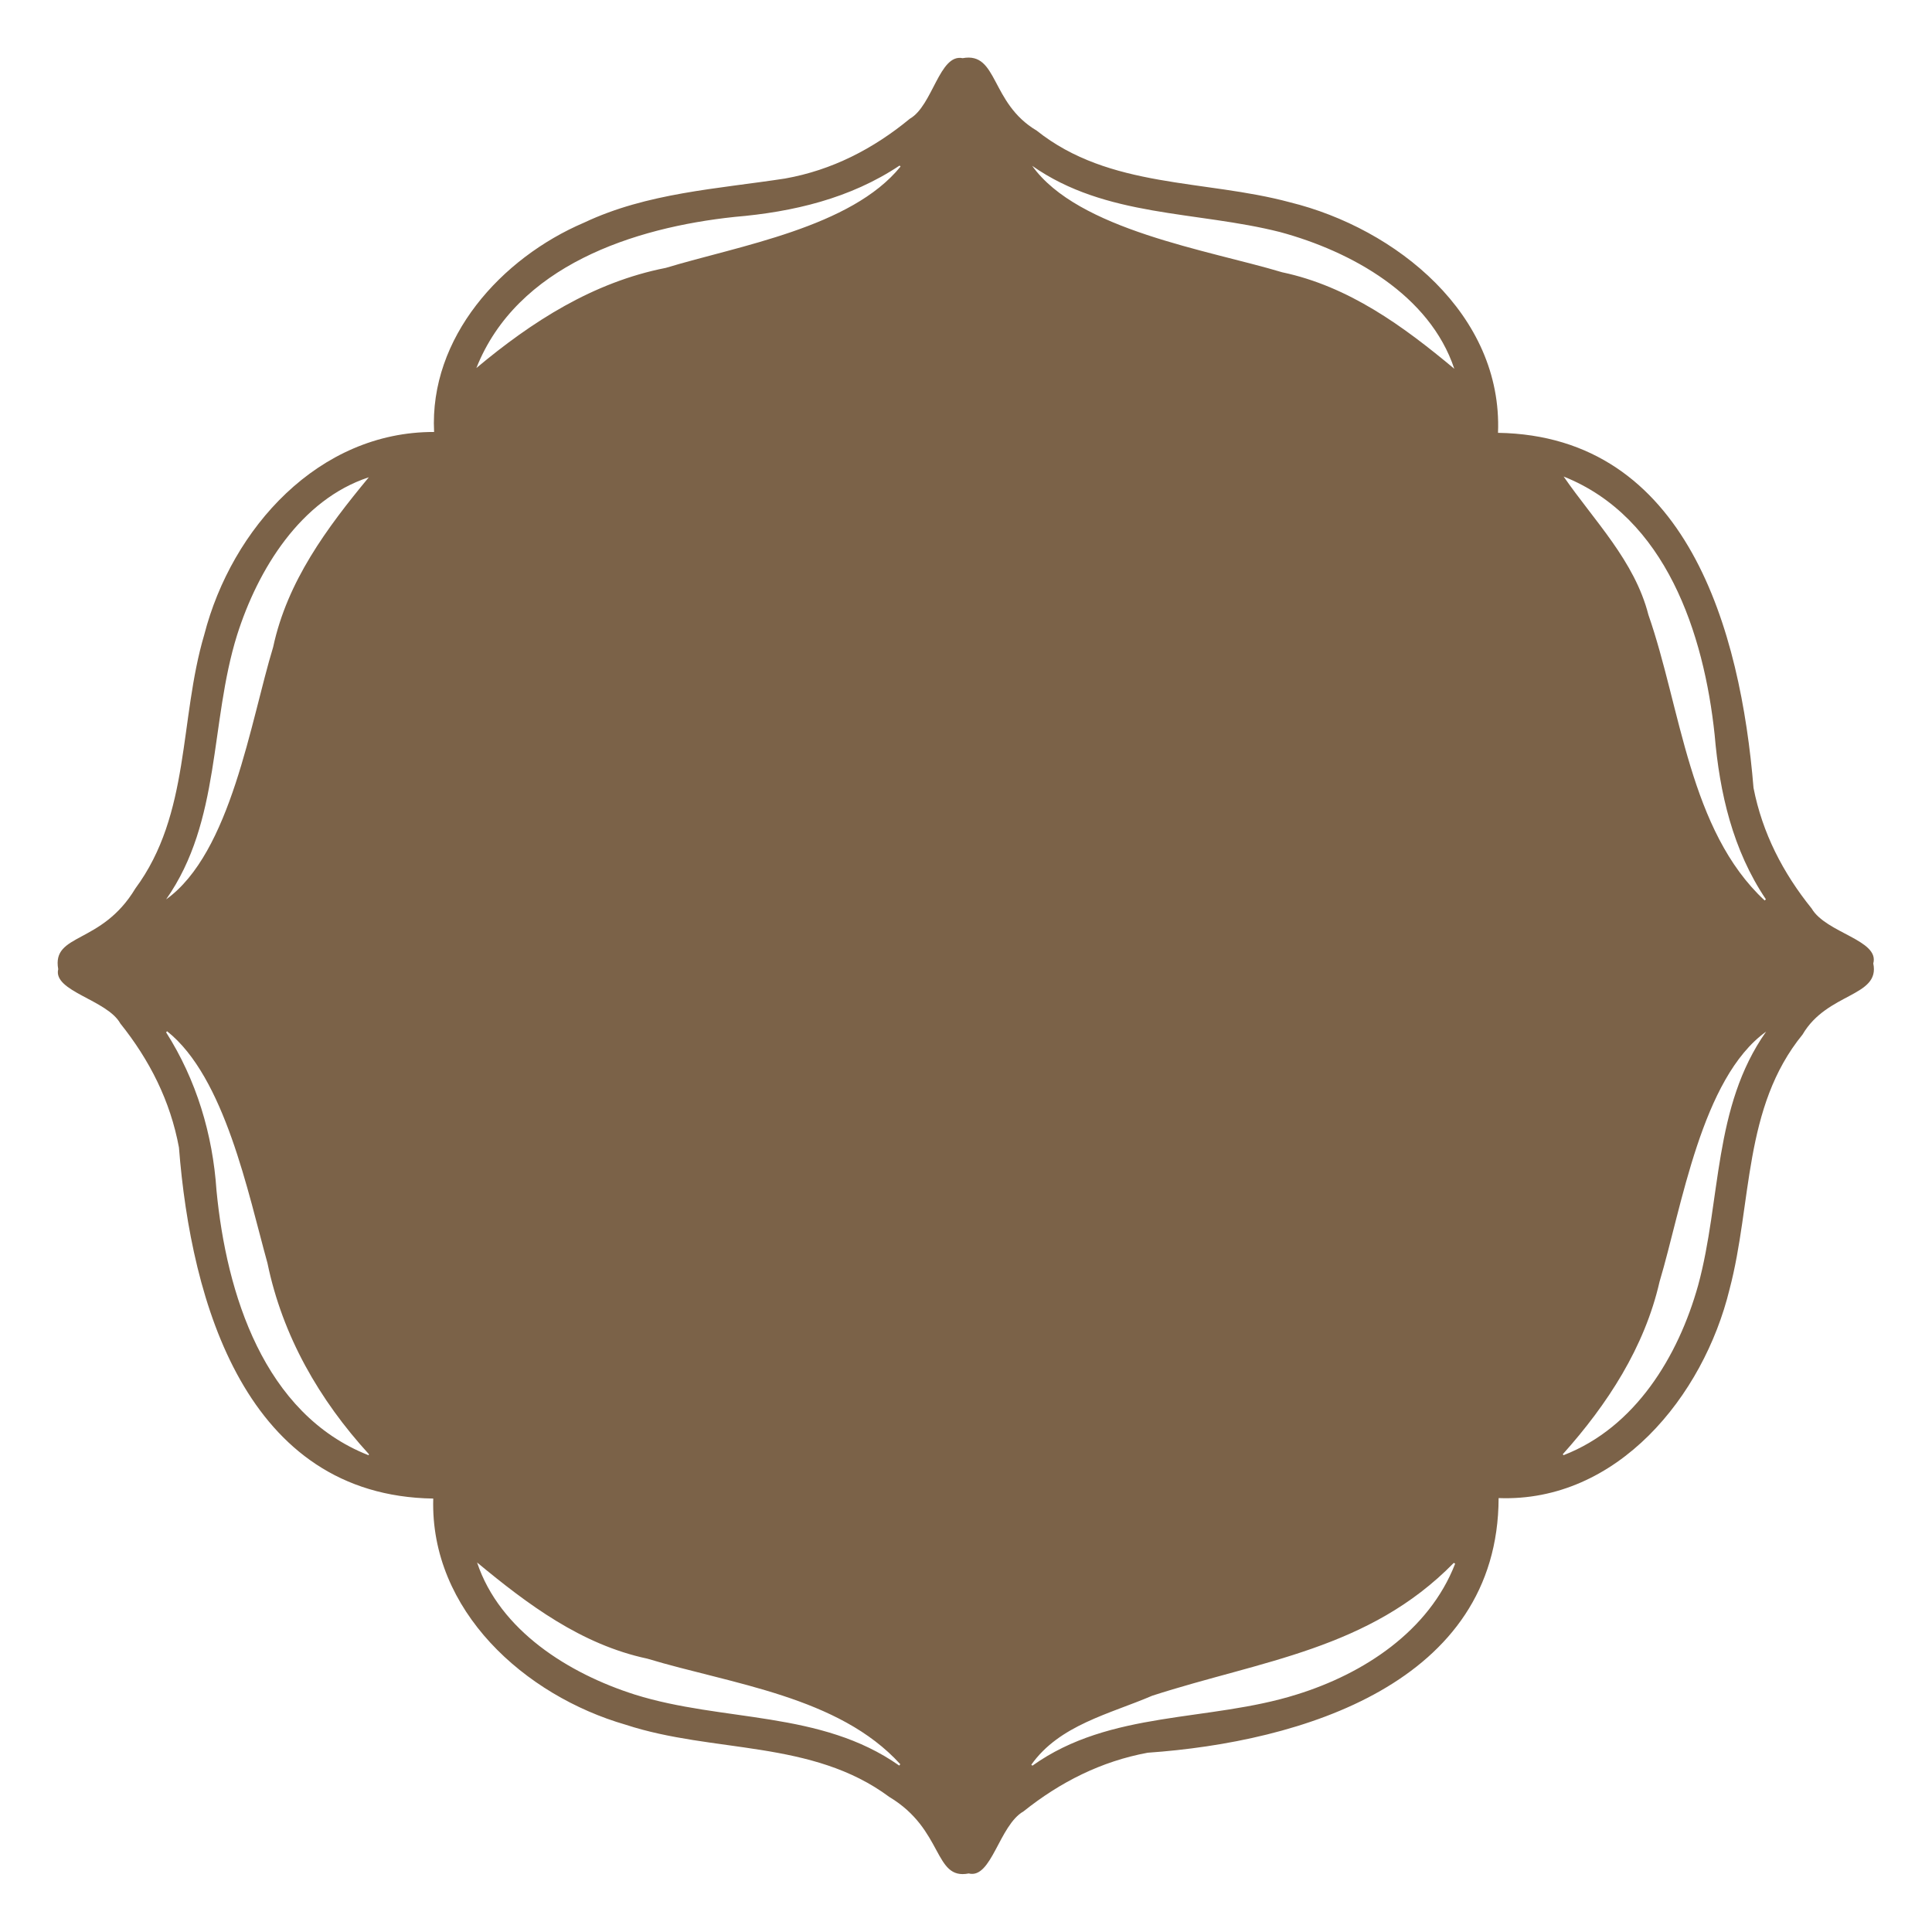 <svg xmlns="http://www.w3.org/2000/svg" width="1200" height="1200" version="1.0" viewBox="0 0 900 900"><path fill="#7b6248" d="M698.113 697.86c-.226 86.304-92.172 113.663-163.476 118.628-21.66 4.004-40.727 13.653-57.817 27.301-11.398 6.488-14.894 31.645-25.554 28.938-16.414 3.214-11.508-20.364-37.004-35.649-36.047-26.797-81.965-20.254-122.746-33.621-47.106-13.594-91.215-53.195-89.692-105.371-87.324-1.3-112.82-91.383-118.46-163.531-4.005-21.664-13.653-40.73-27.302-57.766-6.093-11.055-31.476-14.945-28.94-25.328-3.044-16.977 20.081-11.168 35.933-37.566 25.722-34.75 20.363-78.637 32.097-118.235 12.805-49.64 53.309-94.598 107.067-94.43-2.258-44 31.304-81.058 69.89-97.53 29.391-13.88 61.993-15.684 93.582-20.536 21.887-3.89 41.122-13.82 58.16-27.863 10.66-6.094 13.762-30.461 24.594-28.207 16.582-3.047 12.746 20.87 34.465 33.734 34.016 27.133 78.13 22.676 117.953 33.395 49.582 12.183 99.168 52.289 96.969 107.402 88.336 1.41 113.043 92.68 119.023 165.395 4.118 21.039 13.707 39.597 27.075 56.183 6.77 11.504 31.703 14.664 28.715 25.61 3.27 15.625-21.438 13.425-32.946 33.109-27.754 34.015-23.41 78.523-34.015 118.687-12.125 49.754-52.29 99.336-107.57 97.25m-20.648-526.075c-11.45-34.355-47.778-54.66-81.172-63.687-38.977-9.871-81.172-6.77-115.469-30.856 21.38 29.953 82.133 39.262 116.43 49.586 31.023 6.543 56.351 25.043 80.21 44.957m144.578 247.692c.172-.168.394-.395.566-.563-15.402-22.902-21.55-49.473-23.863-76.605-4.965-47.043-22.676-101.368-70.34-120.32 14.157 20.534 33.055 39.261 39.485 64.421 15.175 43.488 19.011 100.406 54.152 133.067M171.645 677.89c.113-.114.167-.282.28-.395-23.183-25.328-40.331-55.168-47.327-89.07-9.024-32.492-19.856-86.703-46.762-108.024-.172.168-.281.336-.453.504 14.101 22.172 21.719 47.5 23.469 73.672 4.625 48.004 22 104.074 70.793 123.313m247.242 144.578c.168-.227.336-.399.508-.621-28.657-31.59-78.692-37.344-117.895-49.192-30.687-6.543-55.566-25.156-79.258-44.789 10.551 31.703 42.758 51.785 73.504 61.543 41.008 12.863 86.531 7.278 123.14 33.059m309.12-145.032c.114.172.227.282.34.454 33.395-12.918 53.477-46.032 62.727-79.2 10.774-39.71 6.883-83.035 31.649-118.12-30.125 21.605-39.262 81.847-49.641 116.484-6.996 30.629-24.312 57.199-45.074 80.383m-308.5-599.855c-.171-.172-.284-.281-.452-.453-23.016 15.344-49.582 21.605-76.828 23.918-46.989 4.965-101.426 22.734-120.32 70.398 25.89-21.66 54.374-39.992 88.222-46.648 34.07-10.324 86.418-18.844 109.379-47.215M171.814 222.328c-31.704 10.379-51.672 42.871-61.372 73.5-12.808 41.012-7.336 86.477-33.058 123.14 30.234-21.66 39.316-82.976 49.867-117.554 6.543-30.574 24.988-55.45 44.563-79.086m506.05 506.106c-.226-.114-.398-.282-.62-.395-39.544 40.387-89.638 45.465-140.462 61.879-19.8 8.52-43.21 13.594-56.351 32.152.168.172.336.285.507.453 36.329-25.949 82.301-20.308 123.141-33.168 31.137-9.648 61.598-29.503 73.785-60.921m0 0"/></svg>